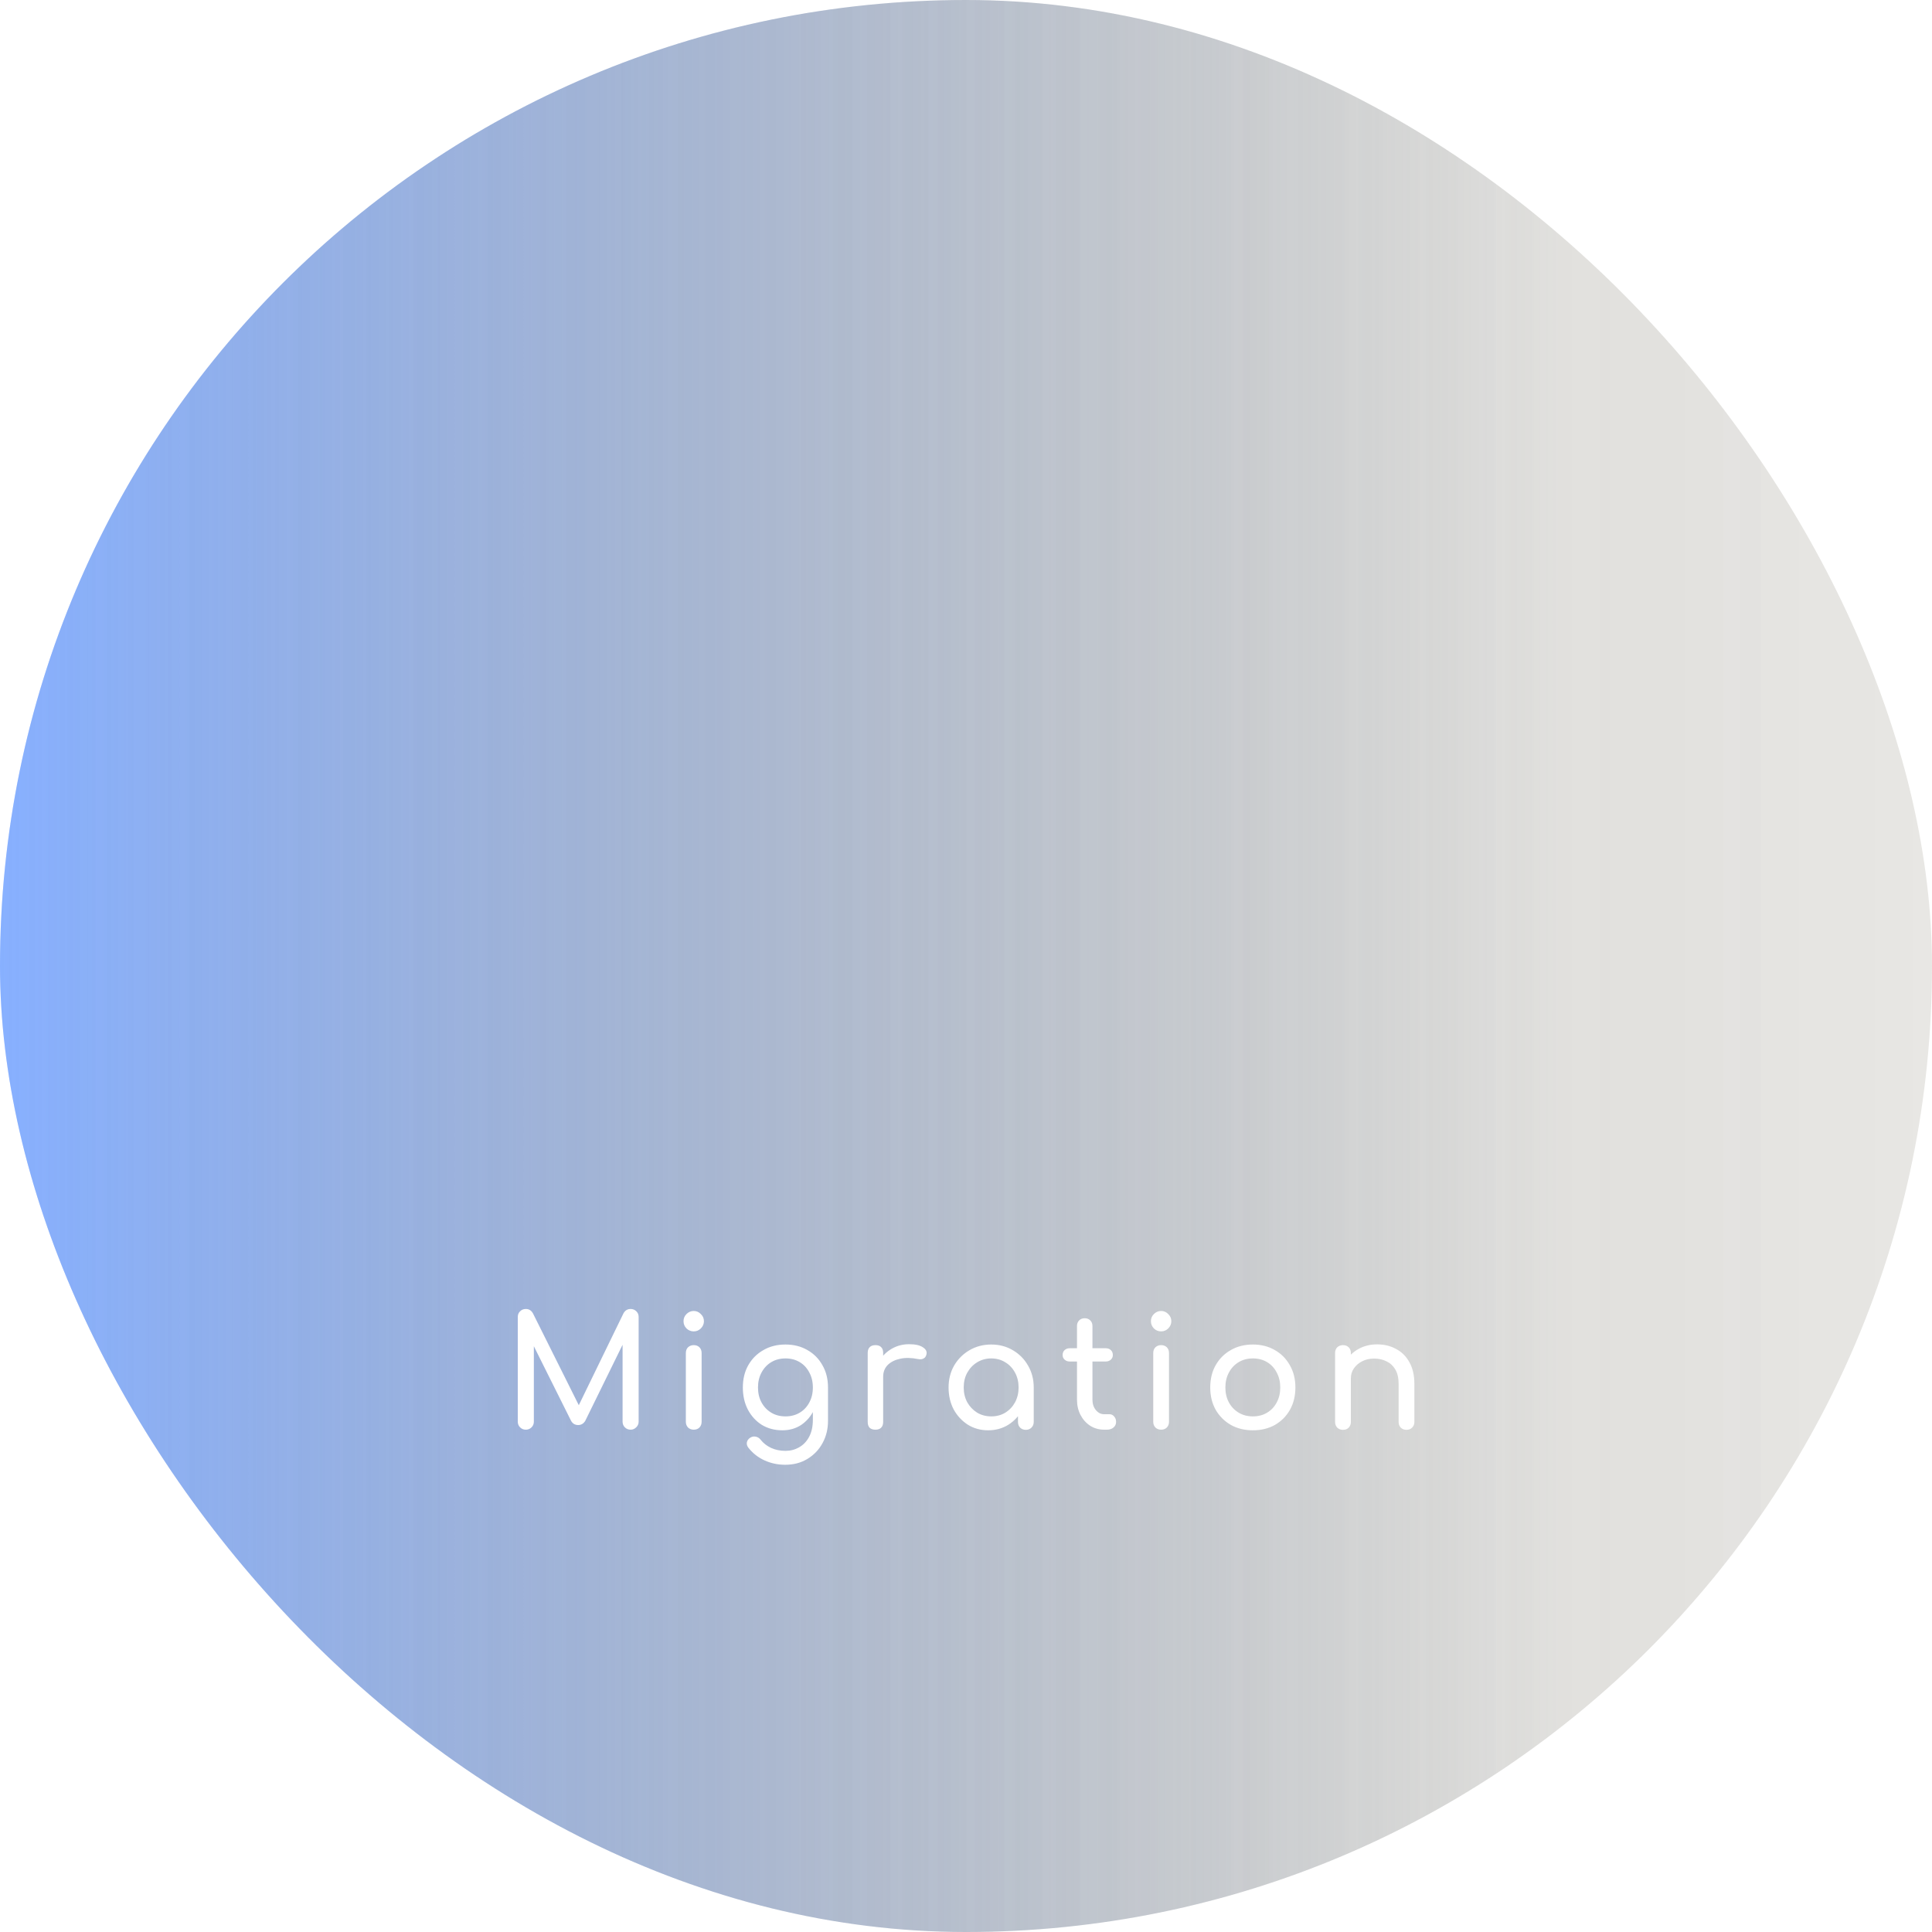 <svg width="250" height="250" viewBox="0 0 250 250" fill="none" xmlns="http://www.w3.org/2000/svg">
<g filter="url(#filter0_b_190_920)">
<rect x="250" y="250" width="250" height="250" rx="125" transform="rotate(-180 250 250)" fill="url(#paint0_linear_190_920)"/>
<rect x="250" y="250" width="250" height="250" rx="125" transform="rotate(-180 250 250)" fill="url(#paint1_linear_190_920)" fill-opacity="0.2"/>
<path d="M68.04 185C67.747 185 67.5 184.9 67.3 184.7C67.1 184.5 67 184.253 67 183.96V170.42C67 170.113 67.1 169.867 67.3 169.68C67.5 169.48 67.747 169.38 68.04 169.38C68.44 169.38 68.747 169.567 68.96 169.94L75.22 182.48H74.58L80.68 169.94C80.893 169.567 81.2 169.38 81.6 169.38C81.893 169.38 82.14 169.48 82.34 169.68C82.54 169.867 82.64 170.113 82.64 170.42V183.96C82.64 184.253 82.533 184.5 82.32 184.7C82.12 184.9 81.88 185 81.6 185C81.307 185 81.06 184.9 80.86 184.7C80.66 184.5 80.56 184.253 80.56 183.96V173.3L80.96 173.2L75.72 183.88C75.493 184.227 75.193 184.4 74.82 184.4C74.38 184.4 74.06 184.193 73.86 183.78L68.68 173.4L69.08 173.3V183.96C69.08 184.253 68.98 184.5 68.78 184.7C68.58 184.9 68.333 185 68.04 185ZM89.768 185C89.475 185 89.228 184.907 89.028 184.72C88.842 184.52 88.748 184.273 88.748 183.98V175.08C88.748 174.773 88.842 174.527 89.028 174.34C89.228 174.153 89.475 174.06 89.768 174.06C90.075 174.06 90.322 174.153 90.508 174.34C90.695 174.527 90.788 174.773 90.788 175.08V183.98C90.788 184.273 90.695 184.52 90.508 184.72C90.322 184.907 90.075 185 89.768 185ZM89.768 172.28C89.408 172.28 89.095 172.153 88.828 171.9C88.575 171.633 88.448 171.32 88.448 170.96C88.448 170.6 88.575 170.293 88.828 170.04C89.095 169.773 89.408 169.64 89.768 169.64C90.128 169.64 90.435 169.773 90.688 170.04C90.955 170.293 91.088 170.6 91.088 170.96C91.088 171.32 90.955 171.633 90.688 171.9C90.435 172.153 90.128 172.28 89.768 172.28ZM101.244 185.08C100.244 185.08 99.357 184.847 98.584 184.38C97.824 183.9 97.224 183.247 96.784 182.42C96.344 181.58 96.124 180.62 96.124 179.54C96.124 178.447 96.357 177.487 96.824 176.66C97.304 175.82 97.957 175.167 98.784 174.7C99.61 174.22 100.564 173.98 101.644 173.98C102.71 173.98 103.657 174.22 104.484 174.7C105.31 175.167 105.957 175.82 106.424 176.66C106.904 177.487 107.144 178.447 107.144 179.54H105.964C105.964 180.62 105.757 181.58 105.344 182.42C104.944 183.247 104.39 183.9 103.684 184.38C102.977 184.847 102.164 185.08 101.244 185.08ZM101.604 189.54C100.657 189.54 99.77 189.353 98.944 188.98C98.117 188.607 97.417 188.06 96.844 187.34C96.67 187.113 96.604 186.88 96.644 186.64C96.697 186.4 96.83 186.207 97.044 186.06C97.284 185.9 97.53 185.847 97.784 185.9C98.05 185.953 98.264 186.087 98.424 186.3C98.784 186.753 99.237 187.107 99.784 187.36C100.33 187.613 100.95 187.74 101.644 187.74C102.284 187.74 102.87 187.587 103.404 187.28C103.95 186.973 104.384 186.52 104.704 185.92C105.024 185.32 105.184 184.587 105.184 183.72V180.88L105.844 179.12L107.144 179.54V183.86C107.144 184.913 106.91 185.867 106.444 186.72C105.977 187.587 105.324 188.273 104.484 188.78C103.657 189.287 102.697 189.54 101.604 189.54ZM101.644 183.28C102.337 183.28 102.95 183.12 103.484 182.8C104.017 182.48 104.43 182.04 104.724 181.48C105.03 180.92 105.184 180.273 105.184 179.54C105.184 178.807 105.03 178.16 104.724 177.6C104.43 177.027 104.017 176.58 103.484 176.26C102.95 175.94 102.337 175.78 101.644 175.78C100.95 175.78 100.337 175.94 99.804 176.26C99.27 176.58 98.85 177.027 98.544 177.6C98.237 178.16 98.084 178.807 98.084 179.54C98.084 180.273 98.237 180.92 98.544 181.48C98.85 182.04 99.27 182.48 99.804 182.8C100.337 183.12 100.95 183.28 101.644 183.28ZM113.26 178.16C113.26 177.36 113.453 176.647 113.84 176.02C114.24 175.38 114.773 174.873 115.44 174.5C116.106 174.127 116.84 173.94 117.64 173.94C118.44 173.94 119.033 174.073 119.42 174.34C119.82 174.593 119.973 174.9 119.88 175.26C119.84 175.447 119.76 175.593 119.64 175.7C119.533 175.793 119.406 175.853 119.26 175.88C119.113 175.907 118.953 175.9 118.78 175.86C117.926 175.687 117.16 175.673 116.48 175.82C115.8 175.967 115.26 176.24 114.86 176.64C114.473 177.04 114.28 177.547 114.28 178.16H113.26ZM113.28 185C112.96 185 112.713 184.92 112.54 184.76C112.366 184.587 112.28 184.333 112.28 184V175.06C112.28 174.74 112.366 174.493 112.54 174.32C112.713 174.147 112.96 174.06 113.28 174.06C113.613 174.06 113.86 174.147 114.02 174.32C114.193 174.48 114.28 174.727 114.28 175.06V184C114.28 184.32 114.193 184.567 114.02 184.74C113.86 184.913 113.613 185 113.28 185ZM127.865 185.08C126.892 185.08 126.019 184.84 125.245 184.36C124.472 183.867 123.859 183.207 123.405 182.38C122.965 181.54 122.745 180.593 122.745 179.54C122.745 178.487 122.985 177.54 123.465 176.7C123.959 175.86 124.619 175.2 125.445 174.72C126.285 174.227 127.225 173.98 128.265 173.98C129.305 173.98 130.239 174.227 131.065 174.72C131.892 175.2 132.545 175.86 133.025 176.7C133.519 177.54 133.765 178.487 133.765 179.54H132.985C132.985 180.593 132.759 181.54 132.305 182.38C131.865 183.207 131.259 183.867 130.485 184.36C129.712 184.84 128.839 185.08 127.865 185.08ZM128.265 183.28C128.945 183.28 129.552 183.12 130.085 182.8C130.619 182.467 131.039 182.02 131.345 181.46C131.652 180.887 131.805 180.247 131.805 179.54C131.805 178.82 131.652 178.18 131.345 177.62C131.039 177.047 130.619 176.6 130.085 176.28C129.552 175.947 128.945 175.78 128.265 175.78C127.599 175.78 126.992 175.947 126.445 176.28C125.912 176.6 125.485 177.047 125.165 177.62C124.859 178.18 124.705 178.82 124.705 179.54C124.705 180.247 124.859 180.887 125.165 181.46C125.485 182.02 125.912 182.467 126.445 182.8C126.992 183.12 127.599 183.28 128.265 183.28ZM132.745 185.02C132.452 185.02 132.205 184.927 132.005 184.74C131.819 184.54 131.725 184.293 131.725 184V180.94L132.105 178.82L133.765 179.54V184C133.765 184.293 133.665 184.54 133.465 184.74C133.279 184.927 133.039 185.02 132.745 185.02ZM142.882 185C142.215 185 141.615 184.833 141.082 184.5C140.548 184.153 140.128 183.687 139.822 183.1C139.515 182.513 139.362 181.853 139.362 181.12V171.58C139.362 171.287 139.455 171.047 139.642 170.86C139.828 170.673 140.068 170.58 140.362 170.58C140.655 170.58 140.895 170.673 141.082 170.86C141.268 171.047 141.362 171.287 141.362 171.58V181.12C141.362 181.653 141.508 182.1 141.802 182.46C142.095 182.82 142.455 183 142.882 183H143.562C143.802 183 144.002 183.093 144.162 183.28C144.335 183.467 144.422 183.707 144.422 184C144.422 184.293 144.308 184.533 144.082 184.72C143.868 184.907 143.588 185 143.242 185H142.882ZM138.442 176.18C138.162 176.18 137.935 176.1 137.762 175.94C137.588 175.78 137.502 175.58 137.502 175.34C137.502 175.073 137.588 174.86 137.762 174.7C137.935 174.54 138.162 174.46 138.442 174.46H143.062C143.342 174.46 143.568 174.54 143.742 174.7C143.915 174.86 144.002 175.073 144.002 175.34C144.002 175.58 143.915 175.78 143.742 175.94C143.568 176.1 143.342 176.18 143.062 176.18H138.442ZM150.249 185C149.956 185 149.709 184.907 149.509 184.72C149.322 184.52 149.229 184.273 149.229 183.98V175.08C149.229 174.773 149.322 174.527 149.509 174.34C149.709 174.153 149.956 174.06 150.249 174.06C150.556 174.06 150.802 174.153 150.989 174.34C151.176 174.527 151.269 174.773 151.269 175.08V183.98C151.269 184.273 151.176 184.52 150.989 184.72C150.802 184.907 150.556 185 150.249 185ZM150.249 172.28C149.889 172.28 149.576 172.153 149.309 171.9C149.056 171.633 148.929 171.32 148.929 170.96C148.929 170.6 149.056 170.293 149.309 170.04C149.576 169.773 149.889 169.64 150.249 169.64C150.609 169.64 150.916 169.773 151.169 170.04C151.436 170.293 151.569 170.6 151.569 170.96C151.569 171.32 151.436 171.633 151.169 171.9C150.916 172.153 150.609 172.28 150.249 172.28ZM162.124 185.08C161.044 185.08 160.091 184.847 159.264 184.38C158.437 183.9 157.784 183.247 157.304 182.42C156.837 181.58 156.604 180.62 156.604 179.54C156.604 178.447 156.837 177.487 157.304 176.66C157.784 175.82 158.437 175.167 159.264 174.7C160.091 174.22 161.044 173.98 162.124 173.98C163.191 173.98 164.137 174.22 164.964 174.7C165.791 175.167 166.437 175.82 166.904 176.66C167.384 177.487 167.624 178.447 167.624 179.54C167.624 180.62 167.391 181.58 166.924 182.42C166.457 183.247 165.811 183.9 164.984 184.38C164.157 184.847 163.204 185.08 162.124 185.08ZM162.124 183.28C162.817 183.28 163.431 183.12 163.964 182.8C164.497 182.48 164.911 182.04 165.204 181.48C165.511 180.92 165.664 180.273 165.664 179.54C165.664 178.807 165.511 178.16 165.204 177.6C164.911 177.027 164.497 176.58 163.964 176.26C163.431 175.94 162.817 175.78 162.124 175.78C161.431 175.78 160.817 175.94 160.284 176.26C159.751 176.58 159.331 177.027 159.024 177.6C158.717 178.16 158.564 178.807 158.564 179.54C158.564 180.273 158.717 180.92 159.024 181.48C159.331 182.04 159.751 182.48 160.284 182.8C160.817 183.12 161.431 183.28 162.124 183.28ZM182 185.02C181.707 185.02 181.46 184.927 181.26 184.74C181.073 184.54 180.98 184.293 180.98 184V179.08C180.98 178.32 180.84 177.7 180.56 177.22C180.28 176.74 179.9 176.387 179.42 176.16C178.953 175.92 178.413 175.8 177.8 175.8C177.24 175.8 176.733 175.913 176.28 176.14C175.827 176.367 175.467 176.673 175.2 177.06C174.933 177.433 174.8 177.867 174.8 178.36H173.54C173.54 177.52 173.74 176.773 174.14 176.12C174.553 175.453 175.113 174.927 175.82 174.54C176.527 174.153 177.32 173.96 178.2 173.96C179.12 173.96 179.94 174.16 180.66 174.56C181.393 174.947 181.967 175.52 182.38 176.28C182.807 177.04 183.02 177.973 183.02 179.08V184C183.02 184.293 182.92 184.54 182.72 184.74C182.533 184.927 182.293 185.02 182 185.02ZM173.78 185.02C173.487 185.02 173.24 184.927 173.04 184.74C172.853 184.54 172.76 184.293 172.76 184V175.08C172.76 174.773 172.853 174.527 173.04 174.34C173.24 174.153 173.487 174.06 173.78 174.06C174.087 174.06 174.333 174.153 174.52 174.34C174.707 174.527 174.8 174.773 174.8 175.08V184C174.8 184.293 174.707 184.54 174.52 184.74C174.333 184.927 174.087 185.02 173.78 185.02Z" fill="white"/>
</g>
<defs>
<filter id="filter0_b_190_920" x="-30" y="-30" width="310" height="310" filterUnits="userSpaceOnUse" color-interpolation-filters="sRGB">
<feFlood flood-opacity="0" result="BackgroundImageFix"/>
<feGaussianBlur in="BackgroundImage" stdDeviation="15"/>
<feComposite in2="SourceAlpha" operator="in" result="effect1_backgroundBlur_190_920"/>
<feBlend mode="normal" in="SourceGraphic" in2="effect1_backgroundBlur_190_920" result="shape"/>
</filter>
<linearGradient id="paint0_linear_190_920" x1="250" y1="375" x2="500" y2="375" gradientUnits="userSpaceOnUse">
<stop offset="0.193" stop-color="#8A877A" stop-opacity="0.2"/>
<stop offset="1" stop-color="#699CFF"/>
<stop offset="1" stop-color="white" stop-opacity="0.2"/>
</linearGradient>
<linearGradient id="paint1_linear_190_920" x1="500" y1="375" x2="250" y2="375" gradientUnits="userSpaceOnUse">
<stop stop-color="white"/>
<stop offset="1" stop-opacity="0"/>
<stop offset="1" stop-color="#1D44CE" stop-opacity="0.49"/>
</linearGradient>
</defs>
</svg>
